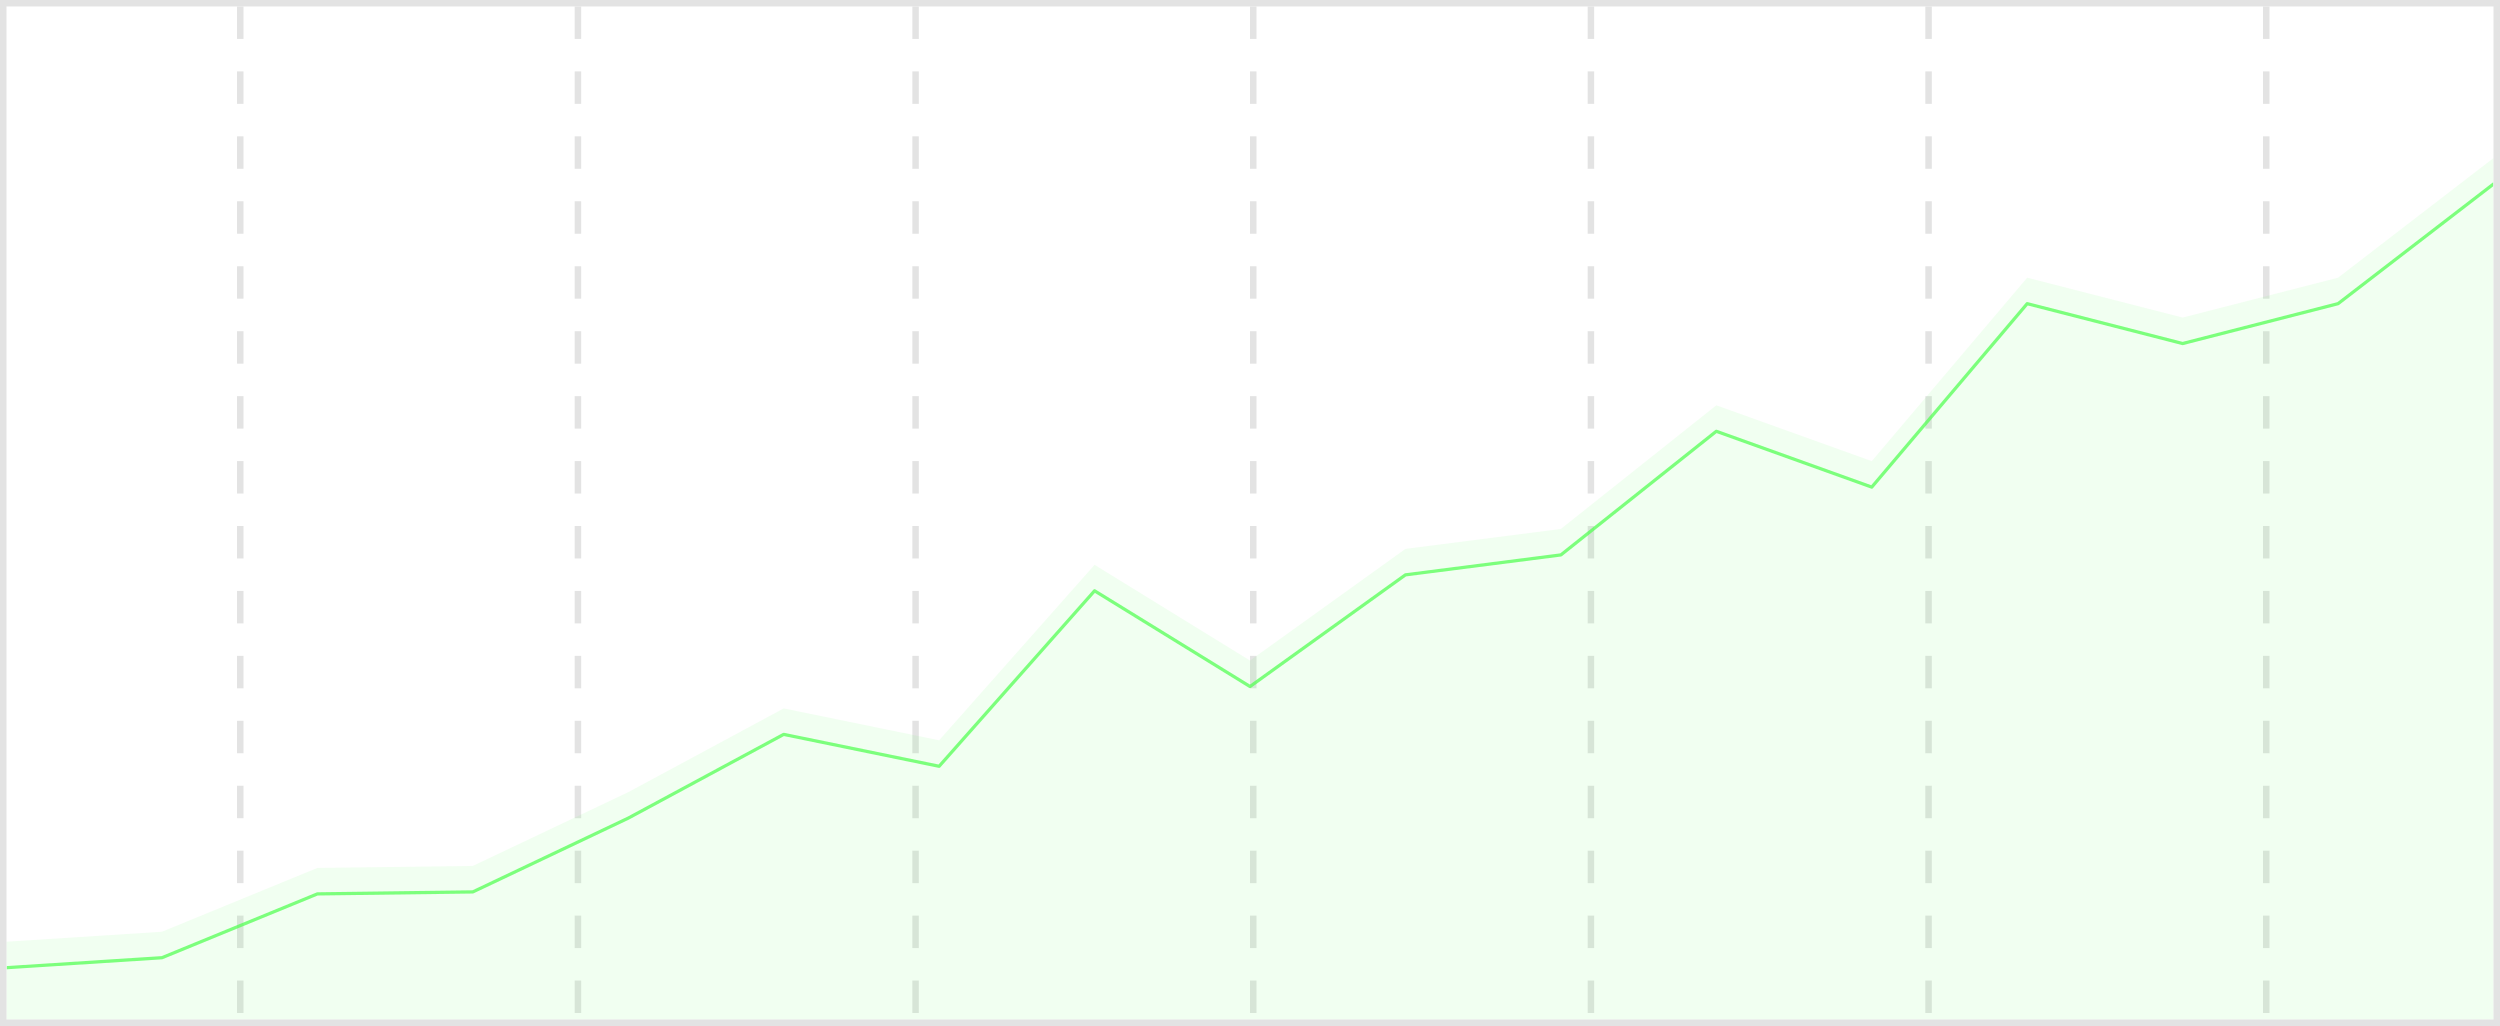 <svg width="770" height="316" viewBox="0 0 770 316" fill="none" xmlns="http://www.w3.org/2000/svg">
<g clip-path="url(#clip0_1609_10229)">
<rect x="2" y="2" width="766" height="312" fill="white"/>
<line x1="74" y1="2" x2="74" y2="314" stroke="#E3E3E3" stroke-width="2" stroke-dasharray="10 10"/>
<line x1="178" y1="2" x2="178" y2="314" stroke="#E3E3E3" stroke-width="2" stroke-dasharray="10 10"/>
<line x1="282" y1="2" x2="282" y2="314" stroke="#E3E3E3" stroke-width="2" stroke-dasharray="10 10"/>
<line x1="386" y1="2" x2="386" y2="314" stroke="#E3E3E3" stroke-width="2" stroke-dasharray="10 10"/>
<line x1="490" y1="2" x2="490" y2="314" stroke="#E3E3E3" stroke-width="2" stroke-dasharray="10 10"/>
<line x1="594" y1="2" x2="594" y2="314" stroke="#E3E3E3" stroke-width="2" stroke-dasharray="10 10"/>
<line x1="698" y1="2" x2="698" y2="314" stroke="#E3E3E3" stroke-width="2" stroke-dasharray="10 10"/>
<path opacity="0.08" d="M2 290.047V314H768V48.677L720.125 85.527L672.25 97.811L624.375 85.527L576.5 142.031L528.625 124.834L480.75 162.913L432.875 169.055L385 203.448L337.125 173.968L289.25 228.015L241.375 218.189L193.5 243.984L145.625 266.708L97.75 267.322L49.875 286.976L2 290.047Z" fill="#55FF55"/>
<g opacity="0.75" filter="url(#filter0_d_1609_10229)">
<path d="M2 290.047L49.875 286.976L97.75 267.322L145.625 266.708L193.5 243.984L241.375 218.189L289.25 228.015L337.125 173.968L385 203.448L432.875 169.055L480.75 162.913L528.625 124.834L576.5 142.031L624.375 85.527L672.25 97.811L720.125 85.527L768 48.677" stroke="#55FF55" stroke-linecap="round" stroke-linejoin="round"/>
</g>
</g>
<rect x="1" y="1" width="768" height="314" stroke="#E3E3E3" stroke-width="2"/>
<defs>
<filter id="filter0_d_1609_10229" x="-14.5" y="40.177" width="799" height="274.37" filterUnits="userSpaceOnUse" color-interpolation-filters="sRGB">
<feFlood flood-opacity="0" result="BackgroundImageFix"/>
<feColorMatrix in="SourceAlpha" type="matrix" values="0 0 0 0 0 0 0 0 0 0 0 0 0 0 0 0 0 0 127 0" result="hardAlpha"/>
<feOffset dy="8"/>
<feGaussianBlur stdDeviation="8"/>
<feColorMatrix type="matrix" values="0 0 0 0 0.318 0 0 0 0 0.643 0 0 0 0 0.965 0 0 0 0.48 0"/>
<feBlend mode="normal" in2="BackgroundImageFix" result="effect1_dropShadow_1609_10229"/>
<feBlend mode="normal" in="SourceGraphic" in2="effect1_dropShadow_1609_10229" result="shape"/>
</filter>
<clipPath id="clip0_1609_10229">
<rect x="2" y="2" width="766" height="312" fill="white"/>
</clipPath>
</defs>
</svg>
